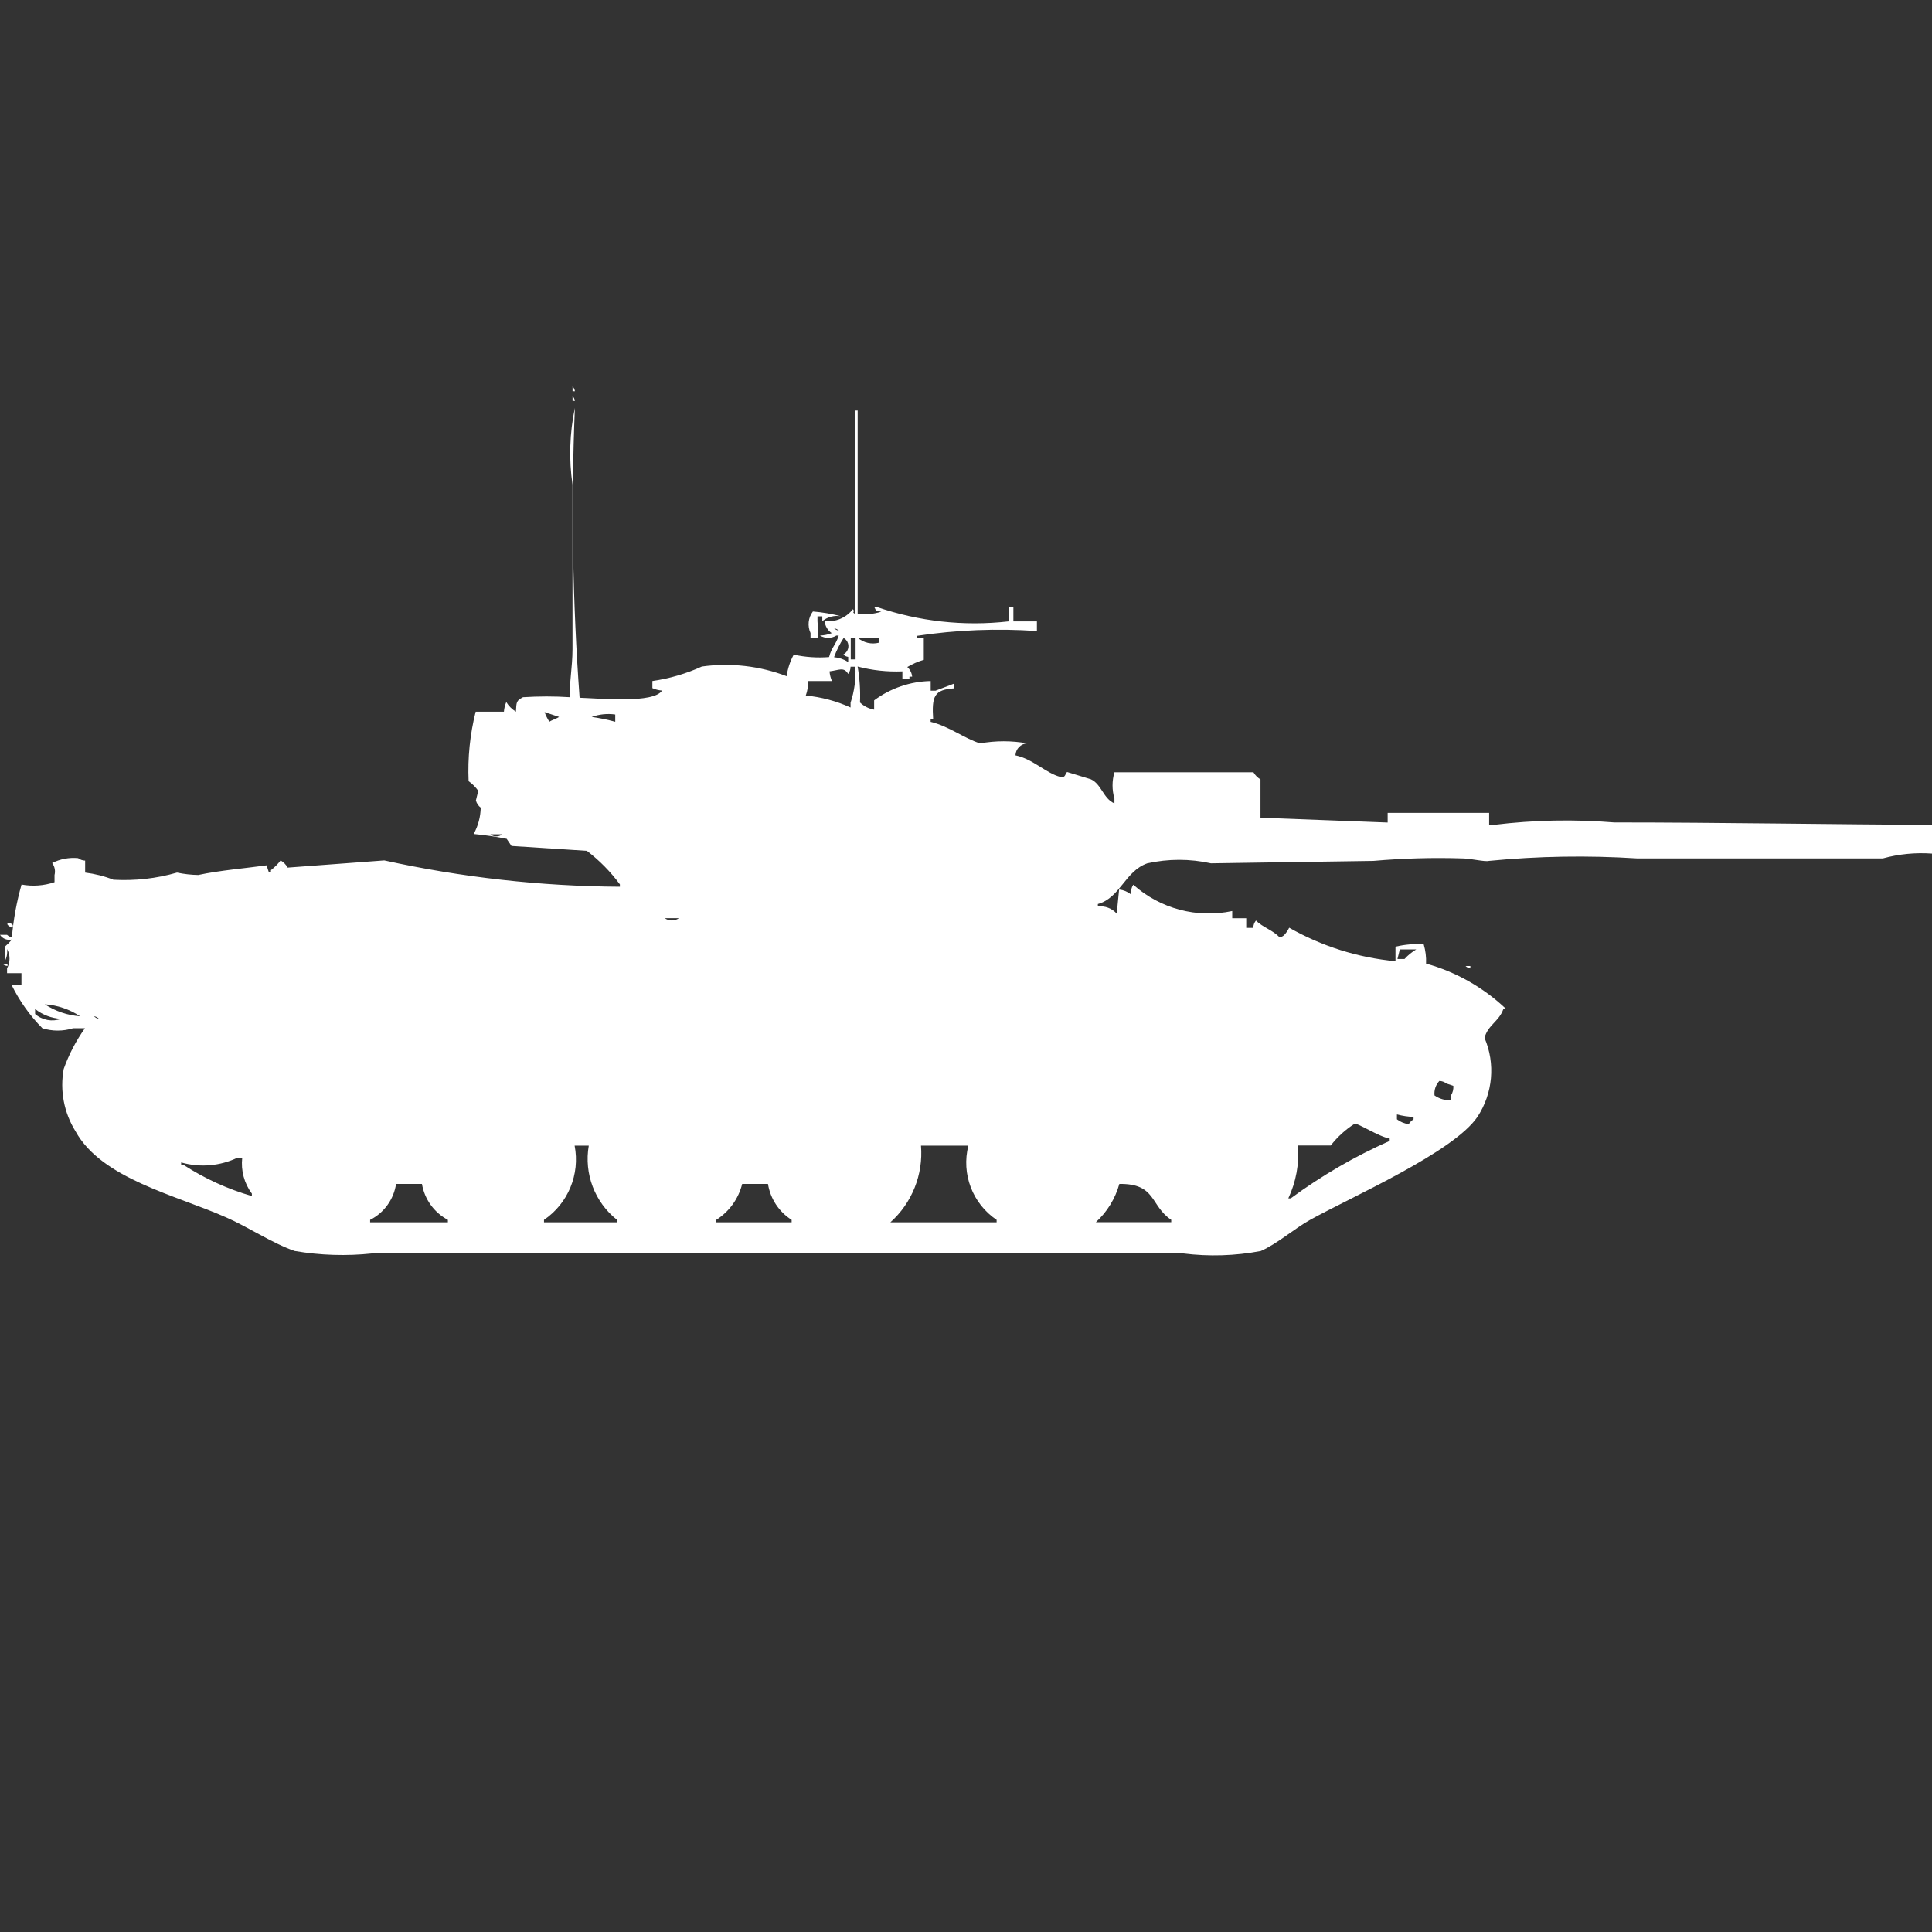 <?xml version="1.0" encoding="utf-8"?>
<!-- Generator: Adobe Illustrator 16.0.0, SVG Export Plug-In . SVG Version: 6.00 Build 0)  -->
<!DOCTYPE svg PUBLIC "-//W3C//DTD SVG 1.1//EN" "http://www.w3.org/Graphics/SVG/1.1/DTD/svg11.dtd">
<svg version="1.1" id="Layer_1" xmlns="http://www.w3.org/2000/svg" xmlns:xlink="http://www.w3.org/1999/xlink" x="0px" y="0px"
	 width="40px" height="40px" viewBox="0 0 40 40" enable-background="new 0 0 40 40" xml:space="preserve">
<rect x="0" y="0" width="40" height="40" fill="#333333" stroke="none"/>
<path id="Color_Fill_1" fill="#FFFFFF" d="M11.854,8c0.026,0.027,0.043,0.063,0.049,0.1h-0.049V8z M11.854,8.2
	c0.026,0.027,0.043,0.062,0.049,0.1h-0.049V8.2z M12,14.446c0.431,0.014,1.535,0.122,1.707-0.149c-0.069-0.005-0.137-0.022-0.2-0.05
	V14.1c0.354-0.051,0.699-0.152,1.024-0.3c0.593-0.082,1.197-0.014,1.756,0.2c0.021-0.156,0.071-0.307,0.146-0.446
	c0.24,0.052,0.487,0.069,0.732,0.05c0.051-0.2,0.139-0.252,0.2-0.446h-0.048c-0.104,0.064-0.236,0.064-0.341,0
	c0.083-0.002,0.167-0.019,0.244-0.05c-0.084-0.056-0.138-0.147-0.146-0.248c0.225,0.024,0.445-0.07,0.585-0.248
	c0.059,0.071-0.044,0.05,0.049,0.1V8.5h0.049v4.215c0.165,0.015,0.33-0.002,0.488-0.05c-0.158-0.041-0.075,0.024-0.146-0.1h0.049
	c0.877,0.302,1.811,0.405,2.732,0.3v-0.3h0.101v0.3h0.487v0.2c-0.83-0.058-1.665-0.024-2.488,0.1v0.05h0.146v0.446
	c-0.12,0.035-0.234,0.085-0.341,0.149c0.057,0.051,0.093,0.123,0.1,0.2h-0.056v0.05h-0.146V13.9c-0.313,0.013-0.625-0.021-0.927-0.1
	c0.043,0.246,0.06,0.495,0.049,0.744c0.081,0.078,0.183,0.129,0.293,0.149V14.5c0.339-0.252,0.749-0.392,1.171-0.4v0.2h0.1
	l0.39-0.149v0.1c-0.42,0.028-0.47,0.161-0.439,0.645h-0.052v0.049c0.377,0.09,0.7,0.346,1.024,0.446
	c0.323-0.058,0.653-0.058,0.976,0c-0.133,0.006-0.239,0.114-0.244,0.248c0.362,0.075,0.631,0.369,0.928,0.446
	c0.121,0.032,0.1-0.093,0.146-0.1l0.487,0.149c0.22,0.1,0.256,0.4,0.488,0.5v-0.1c-0.052-0.178-0.052-0.367,0-0.545h2.878
	c0.035,0.061,0.086,0.111,0.146,0.148v0.793l2.633,0.1v-0.2h2.101v0.248h0.101c0.824-0.101,1.658-0.118,2.487-0.05
	c2.22,0,4.578,0.043,6.585,0.05v0.595c-0.344-0.025-0.691,0.008-1.023,0.1H33.9c-1.024-0.065-2.053-0.049-3.073,0.051
	c-0.083,0.023-0.377-0.049-0.537-0.051c-0.618-0.02-1.237-0.003-1.854,0.051l-3.365,0.05c-0.434-0.096-0.883-0.096-1.317,0
	c-0.465,0.164-0.558,0.713-1.024,0.843v0.051c0.146-0.018,0.293,0.038,0.391,0.148l0.049-0.5c0.09,0.01,0.174,0.045,0.244,0.1
	c-0.006-0.07,0.012-0.141,0.049-0.199c0.557,0.497,1.318,0.7,2.049,0.545v0.149h0.29v0.2h0.146c0-0.056,0.02-0.109,0.055-0.152
	c0.139,0.14,0.352,0.199,0.488,0.347c0.037-0.005,0.073-0.022,0.1-0.05c0.041-0.045,0.074-0.095,0.1-0.149
	c0.676,0.385,1.426,0.621,2.201,0.694V19.6c0.191-0.045,0.388-0.063,0.584-0.05c0.038,0.13,0.055,0.265,0.049,0.4
	c0.623,0.173,1.192,0.497,1.66,0.942h-0.06c-0.09,0.258-0.317,0.325-0.39,0.595c0.229,0.535,0.174,1.149-0.146,1.636
	c-0.494,0.73-2.592,1.65-3.463,2.132c-0.323,0.179-0.688,0.5-1.023,0.646c-0.531,0.101-1.074,0.117-1.61,0.05H7.707
	C7.172,26.008,6.631,25.991,6.1,25.9c-0.461-0.159-0.969-0.5-1.415-0.694c-1.046-0.465-2.581-0.8-3.122-1.785
	c-0.239-0.384-0.326-0.844-0.244-1.289c0.107-0.3,0.254-0.583,0.439-0.843H1.512c-0.207,0.064-0.428,0.064-0.634,0
	c-0.258-0.26-0.472-0.561-0.634-0.889h0.2v-0.252H0.146v-0.1c0.068-0.125,0.068-0.275,0-0.4C0.157,19.735,0.141,19.823,0.1,19.9
	V19.6c0.053-0.045,0.102-0.095,0.146-0.148C0.152,19.475,0.053,19.436,0,19.355h0.146c0.027,0.026,0.062,0.044,0.1,0.05
	c0.032-0.37,0.099-0.735,0.2-1.091c0.228,0.042,0.463,0.025,0.683-0.049v-0.149c0.022-0.086,0.004-0.177-0.049-0.248
	c0.166-0.084,0.352-0.118,0.537-0.101c0.042,0.032,0.093,0.05,0.146,0.051v0.248c0.2,0.025,0.397,0.074,0.585,0.148
	c0.444,0.025,0.89-0.024,1.317-0.148c0.145,0.031,0.292,0.047,0.439,0.05c0.434-0.095,1.02-0.144,1.415-0.2l0.049,0.148H5.61v-0.049
	c0.076-0.059,0.143-0.125,0.2-0.201c0.062,0.036,0.112,0.088,0.146,0.149l2-0.149c1.603,0.352,3.237,0.535,4.878,0.545v-0.049
	c-0.194-0.263-0.424-0.496-0.683-0.694l-1.561-0.101l-0.1-0.148c-0.226-0.045-0.454-0.078-0.683-0.1
	c0.092-0.167,0.142-0.354,0.146-0.545c-0.049-0.037-0.084-0.09-0.1-0.149l0.049-0.2c-0.055-0.077-0.123-0.145-0.2-0.2
	c-0.021-0.484,0.028-0.968,0.146-1.438h0.585c0.005-0.069,0.022-0.136,0.049-0.2c0.049,0.082,0.118,0.15,0.2,0.2
	c0.01-0.2,0.005-0.227,0.146-0.3c0.325-0.021,0.651-0.021,0.976,0c-0.03-0.2,0.049-0.618,0.049-0.992v-3.41
	c-0.077-0.528-0.06-1.065,0.049-1.587C11.821,10.446,11.854,12.449,12,14.446z M16.927,13.206h-0.146v-0.1
	c-0.067-0.146-0.049-0.318,0.049-0.446c0.198,0.016,0.394,0.049,0.585,0.1c-0.139-0.026-0.281,0.011-0.39,0.1v-0.1h-0.1v0.1
	C16.935,12.976,16.935,13.091,16.927,13.206L16.927,13.206z M17.268,13.006c0.027,0.027,0.062,0.045,0.1,0.05
	c-0.027-0.026-0.063-0.043-0.1-0.048V13.006z M17.468,13.206c-0.082,0.125-0.148,0.26-0.2,0.4c0.104,0.01,0.205,0.044,0.293,0.1
	V13.6c-0.038-0.005-0.073-0.022-0.1-0.05c0.095-0.049,0.132-0.167,0.083-0.262c-0.018-0.034-0.046-0.063-0.081-0.081L17.468,13.206z
	 M17.614,13.206v0.446h0.1v-0.445L17.614,13.206L17.614,13.206z M17.76,13.206c0.122,0.103,0.285,0.14,0.439,0.1v-0.1h-0.443H17.76z
	 M17.175,13.9c0.005,0.069,0.022,0.136,0.049,0.2h-0.492c0.002,0.102-0.015,0.204-0.049,0.3c0.321,0.031,0.634,0.114,0.927,0.248
	v-0.1c0.08-0.239,0.113-0.492,0.1-0.744h-0.1c0,0.054-0.017,0.106-0.049,0.149c-0.093-0.153-0.186-0.077-0.39-0.053H17.175z
	 M11.275,14.743c0.025,0.07,0.058,0.138,0.1,0.2c0.042-0.032,0.153-0.066,0.2-0.1L11.275,14.743z M12.738,14.943v-0.15
	c-0.164-0.023-0.332-0.006-0.488,0.05c0.163,0.023,0.324,0.056,0.482,0.099L12.738,14.943z M10.153,17.274
	c0.071,0.058,0.173,0.058,0.244,0h-0.251H10.153z M13.763,19.01c0.088,0.063,0.205,0.063,0.293,0h-0.3H13.763z M0.202,19.109
	c0.017,0.016,0.1,0.026,0.049,0.101C0.19,19.182,0.092,19.119,0.2,19.107L0.202,19.109z M28.982,19.656l-0.049,0.199h0.146
	c0.071-0.078,0.153-0.145,0.244-0.199h-0.347H28.982z M0.055,19.956h0.1V20c-0.041-0.004-0.078-0.021-0.106-0.05L0.055,19.956z
	 M30.342,20h0.1v0.05C30.404,20.045,30.369,20.027,30.342,20z M0.927,20.793c0.22,0.143,0.471,0.229,0.732,0.248
	C1.441,20.896,1.188,20.81,0.927,20.793z M0.727,20.893v0.101c0.148,0.128,0.353,0.166,0.537,0.1
	c-0.194-0.011-0.379-0.081-0.532-0.2H0.727z M1.947,21.042c0.027,0.027,0.062,0.045,0.1,0.05c-0.025-0.026-0.059-0.045-0.096-0.051
	L1.947,21.042z M29.8,22.38c-0.075,0.081-0.112,0.19-0.1,0.3c0.1,0.07,0.22,0.105,0.341,0.101V22.68
	c0.037-0.06,0.054-0.129,0.049-0.199l-0.146-0.049C29.902,22.398,29.852,22.381,29.8,22.38z M28.922,23.074v0.1
	c0.071,0.055,0.155,0.089,0.244,0.1c0.025-0.04,0.059-0.074,0.1-0.1v-0.05c-0.114-0.003-0.229-0.021-0.339-0.05H28.922z
	 M26.873,23.719c0.029,0.375-0.04,0.751-0.2,1.092h0.05c0.638-0.47,1.324-0.869,2.049-1.19v-0.05
	c-0.225-0.031-0.689-0.344-0.732-0.301c-0.188,0.12-0.352,0.271-0.488,0.446h-0.673L26.873,23.719z M11.897,23.719
	c0.115,0.594-0.135,1.197-0.634,1.537v0.051h1.512v-0.051c-0.462-0.366-0.686-0.956-0.585-1.537H11.9H11.897z M19.068,23.719
	c0.049,0.6-0.186,1.187-0.634,1.588h2.2v-0.051c-0.5-0.337-0.734-0.952-0.585-1.537h-0.976H19.068z M4.922,23.967
	c-0.365,0.175-0.781,0.211-1.171,0.1v0.051H3.8c0.438,0.283,0.914,0.501,1.415,0.645v-0.05c-0.159-0.214-0.23-0.479-0.2-0.744h-0.1
	L4.922,23.967z M8.2,24.512c-0.048,0.32-0.248,0.598-0.537,0.744v0.051h1.61v-0.051c-0.285-0.151-0.483-0.426-0.537-0.744H8.2z
	 M15.907,24.512h-0.541c-0.077,0.309-0.269,0.574-0.537,0.744v0.051h1.561v-0.051c-0.263-0.166-0.441-0.438-0.49-0.744H15.907z
	 M23.175,24.512c-0.085,0.305-0.254,0.58-0.487,0.793h1.561v-0.05c-0.439-0.291-0.307-0.755-1.077-0.743H23.175z"/>
</svg>
